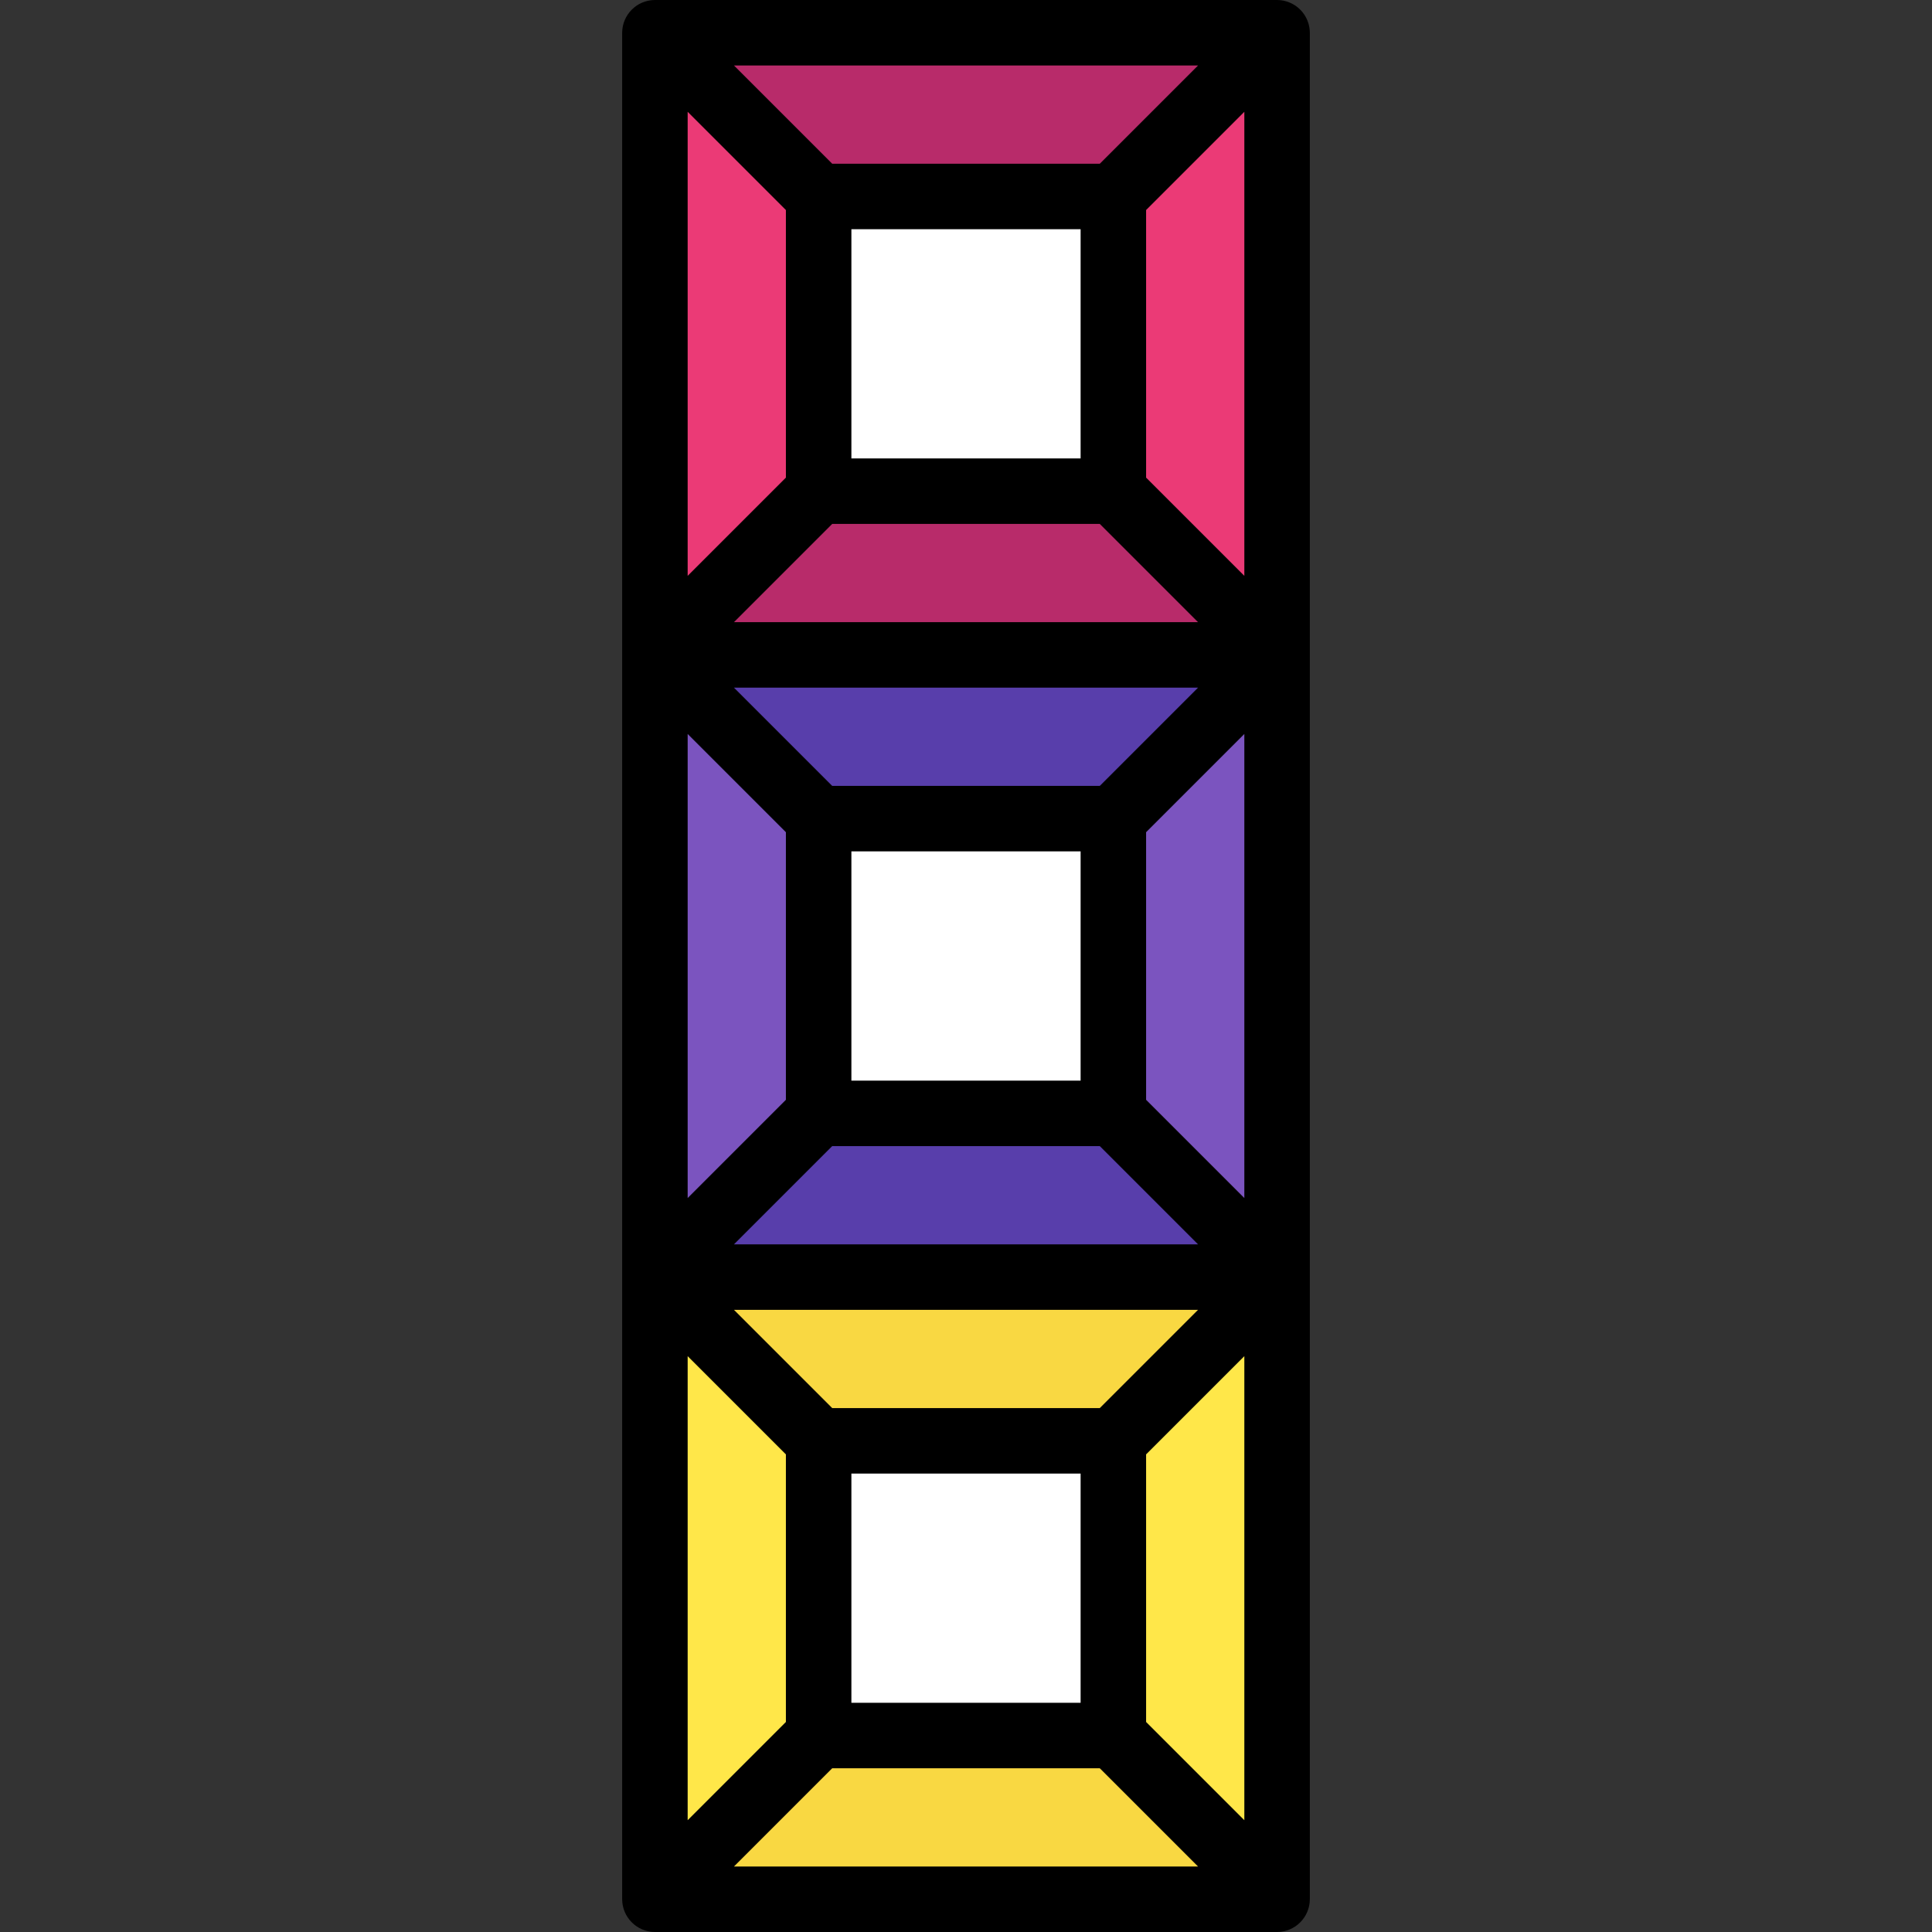 <?xml version="1.0" encoding="iso-8859-1"?>
<!-- Generator: Adobe Illustrator 19.0.0, SVG Export Plug-In . SVG Version: 6.00 Build 0)  -->
<svg version="1.1" id="Capa_1" xmlns="http://www.w3.org/2000/svg" xmlns:xlink="http://www.w3.org/1999/xlink" x="0px" y="0px"
	 viewBox="0 0 512 512" style="enable-background:new 0 0 512 512;" xml:space="preserve">
<rect x="0" y="0" width="512" height="512" fill="#333333" stroke="none"/>
<g>
	<rect x="173.559" y="8.678" style="fill:#B82B6A;" width="164.881" height="164.881"/>
	<g>
		<polygon style="fill:#EB3A76;" points="216.949,52.068 216.949,130.169 173.559,173.559 173.559,8.678 		"/>
		<polygon style="fill:#EB3A76;" points="338.441,8.678 338.441,173.559 295.051,130.169 295.051,52.068 		"/>
	</g>
	<rect x="216.949" y="52.068" style="fill:#FFFFFF;" width="78.102" height="78.102"/>
	<rect x="173.559" y="338.441" style="fill:#F9D842;" width="164.881" height="164.881"/>
	<g>
		<polygon style="fill:#FFE749;" points="216.949,381.831 216.949,459.932 173.559,503.322 173.559,338.441 		"/>
		<polygon style="fill:#FFE749;" points="338.441,338.441 338.441,503.322 295.051,459.932 295.051,381.831 		"/>
	</g>
	<rect x="216.949" y="381.831" style="fill:#FFFFFF;" width="78.102" height="78.102"/>
	<rect x="173.559" y="173.559" style="fill:#583EAB;" width="164.881" height="164.881"/>
	<g>
		<polygon style="fill:#7B54BF;" points="338.441,173.559 338.441,338.441 295.051,295.051 295.051,216.949 		"/>
		<polygon style="fill:#7B54BF;" points="216.949,216.949 216.949,295.051 173.559,338.441 173.559,173.559 		"/>
	</g>
	<rect x="216.949" y="216.949" style="fill:#FFFFFF;" width="78.102" height="78.102"/>
	<path d="M341.757,0.67c-1.051-0.439-2.178-0.667-3.316-0.67H173.559c-4.785,0.019-8.659,3.893-8.678,8.678v494.644
		c0.019,4.785,3.893,8.659,8.678,8.678h164.881c4.785-0.019,8.659-3.893,8.678-8.678V8.678
		C347.105,5.173,344.992,2.018,341.757,0.67z M225.627,390.508h60.746v60.746h-60.746V390.508z M291.458,373.153h-70.915
		l-26.034-26.034h122.983L291.458,373.153z M286.373,286.373h-60.746v-60.746h60.746V286.373z M220.542,303.729h70.915
		l26.034,26.034H194.508L220.542,303.729z M291.458,208.271h-70.915l-26.034-26.034h122.983L291.458,208.271z M208.271,220.542
		v70.915l-26.034,26.034V194.508L208.271,220.542z M303.729,291.458v-70.915l26.034-26.034v122.983L303.729,291.458z
		 M194.508,164.881l26.034-26.034h70.915l26.034,26.034H194.508z M286.373,121.492h-60.746V60.746h60.746V121.492z M291.458,43.39
		h-70.915l-26.034-26.034h122.983L291.458,43.39z M208.271,55.661v70.915l-26.034,26.034V29.627L208.271,55.661z M208.271,385.424
		v70.915l-26.034,26.034V359.39L208.271,385.424z M220.542,468.61h70.915l26.034,26.034H194.508L220.542,468.61z M303.729,456.339
		v-70.915l26.034-26.034v122.983L303.729,456.339z M303.729,126.576V55.661l26.034-26.034V152.61L303.729,126.576z"/>
</g>
<g>
</g>
<g>
</g>
<g>
</g>
<g>
</g>
<g>
</g>
<g>
</g>
<g>
</g>
<g>
</g>
<g>
</g>
<g>
</g>
<g>
</g>
<g>
</g>
<g>
</g>
<g>
</g>
<g>
</g>
</svg>
